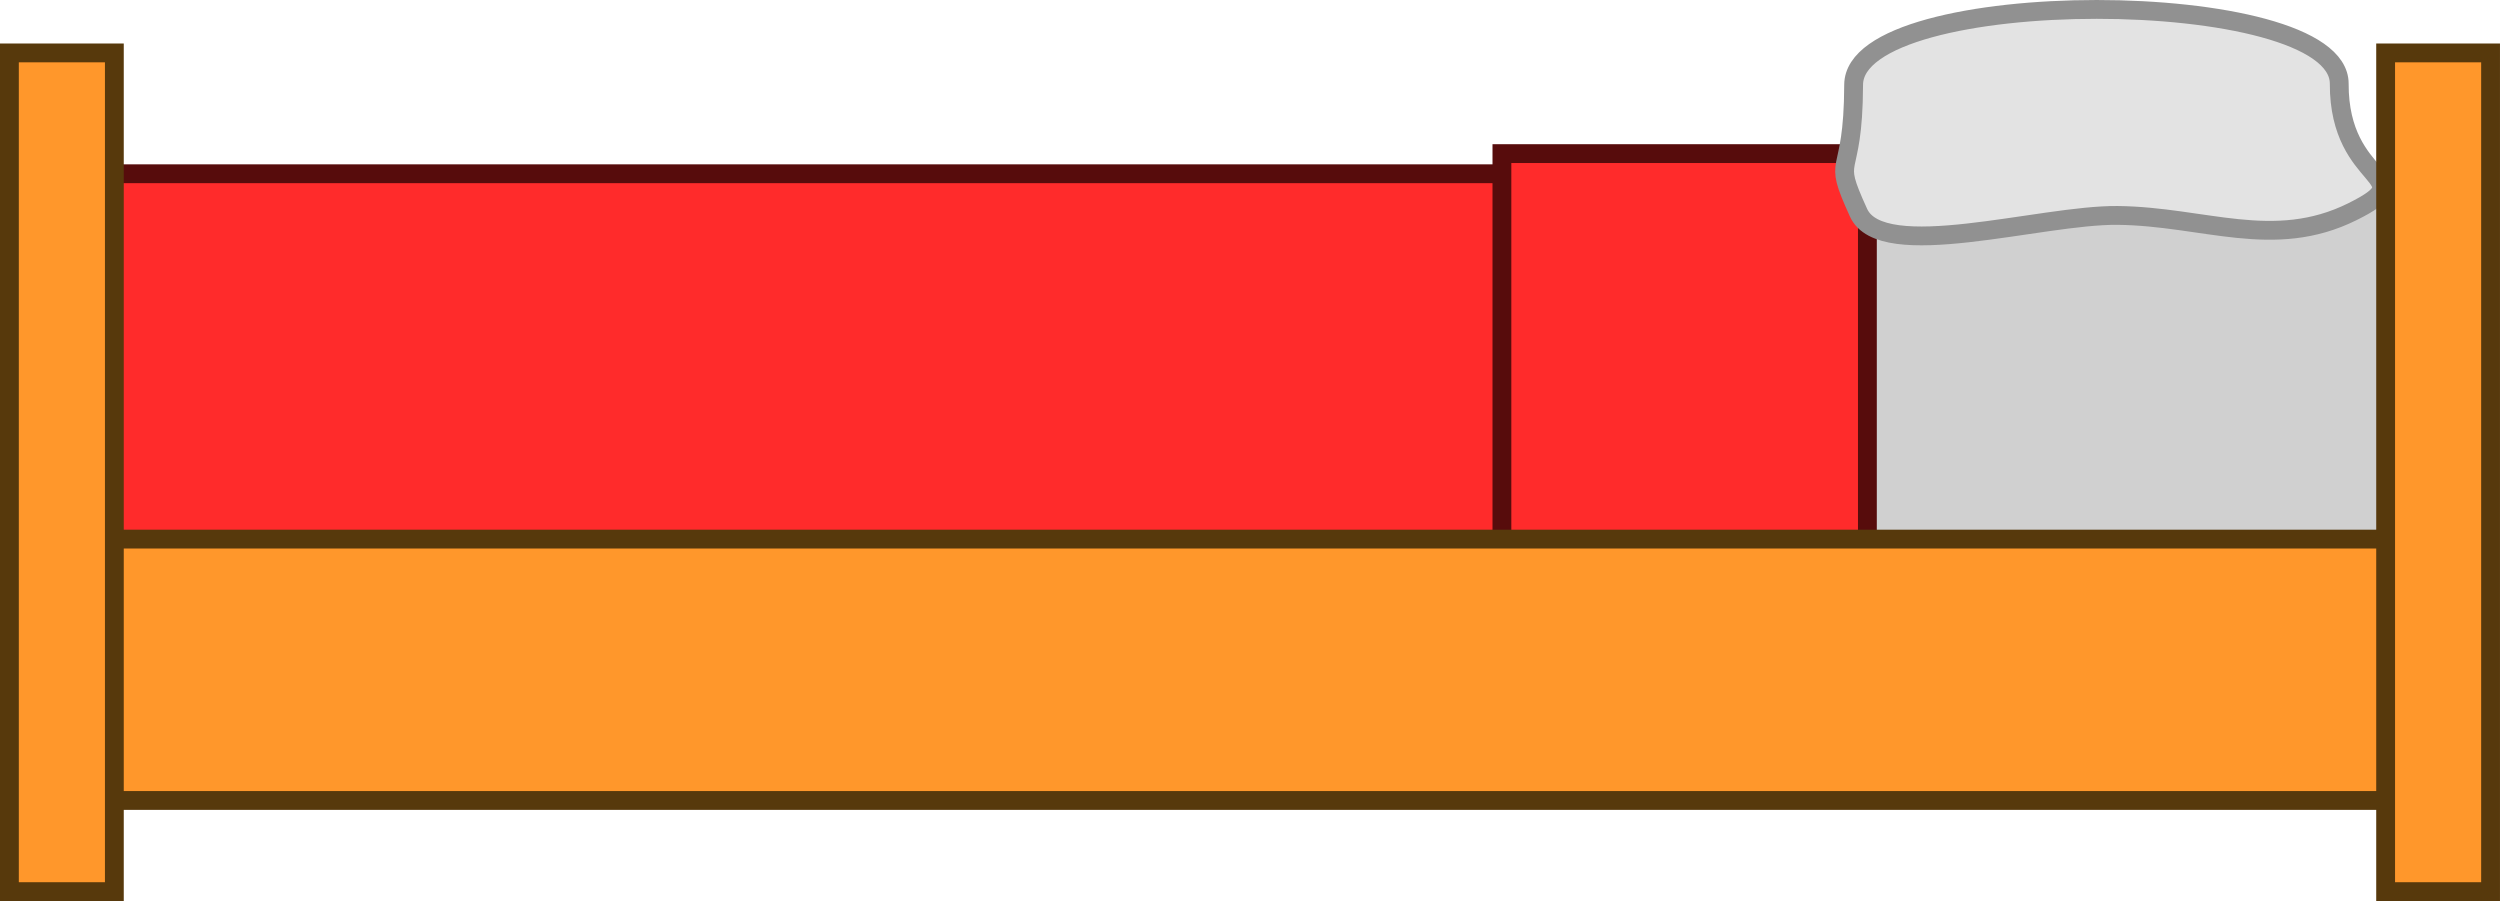 <svg version="1.1" xmlns="http://www.w3.org/2000/svg" xmlns:xlink="http://www.w3.org/1999/xlink" width="132.819" height="47.871" viewBox="0,0,132.819,47.871"><g transform="translate(-173.591,-156.065)"><g data-paper-data="{&quot;isPaintingLayer&quot;:true}" fill-rule="nonzero" stroke-width="1" stroke-linecap="butt" stroke-linejoin="miter" stroke-miterlimit="10" stroke-dasharray="" stroke-dashoffset="0" style="mix-blend-mode: normal"><path d="M177.706,186.929v-20.664h125.921v20.664z" fill="#d0d0d0" stroke="#7b7b7b"/><path d="M177.706,186.929v-21.633h93.31v21.633z" fill="#ff2b2b" stroke="#570c0c"/><path d="M253.384,187.286v-23.06h19.417v23.06z" fill="#ff2b2b" stroke="#570c0c"/><path d="M176.351,198.592v-13.886h126.33v13.886z" fill="#ff972b" stroke="#57390c"/><path d="M174.091,203.435v-44.559h5.575v44.559z" fill="#ff972b" stroke="#57390c"/><path d="M297.869,160.512c-0.018,5.407 4.574,4.878 0.692,6.804c-4.174,2.07 -7.878,0.242 -12.47,0.194c-4.092,-0.042 -12.526,2.565 -13.759,-0.142c-1.488,-3.268 -0.28,-1.498 -0.262,-6.799c0.018,-5.356 25.816,-5.302 25.799,-0.056z" fill="#e3e3e3" stroke="#919191"/><path d="M300.334,203.435v-44.559h5.575v44.559z" fill="#ff972b" stroke="#57390c"/></g></g></svg>